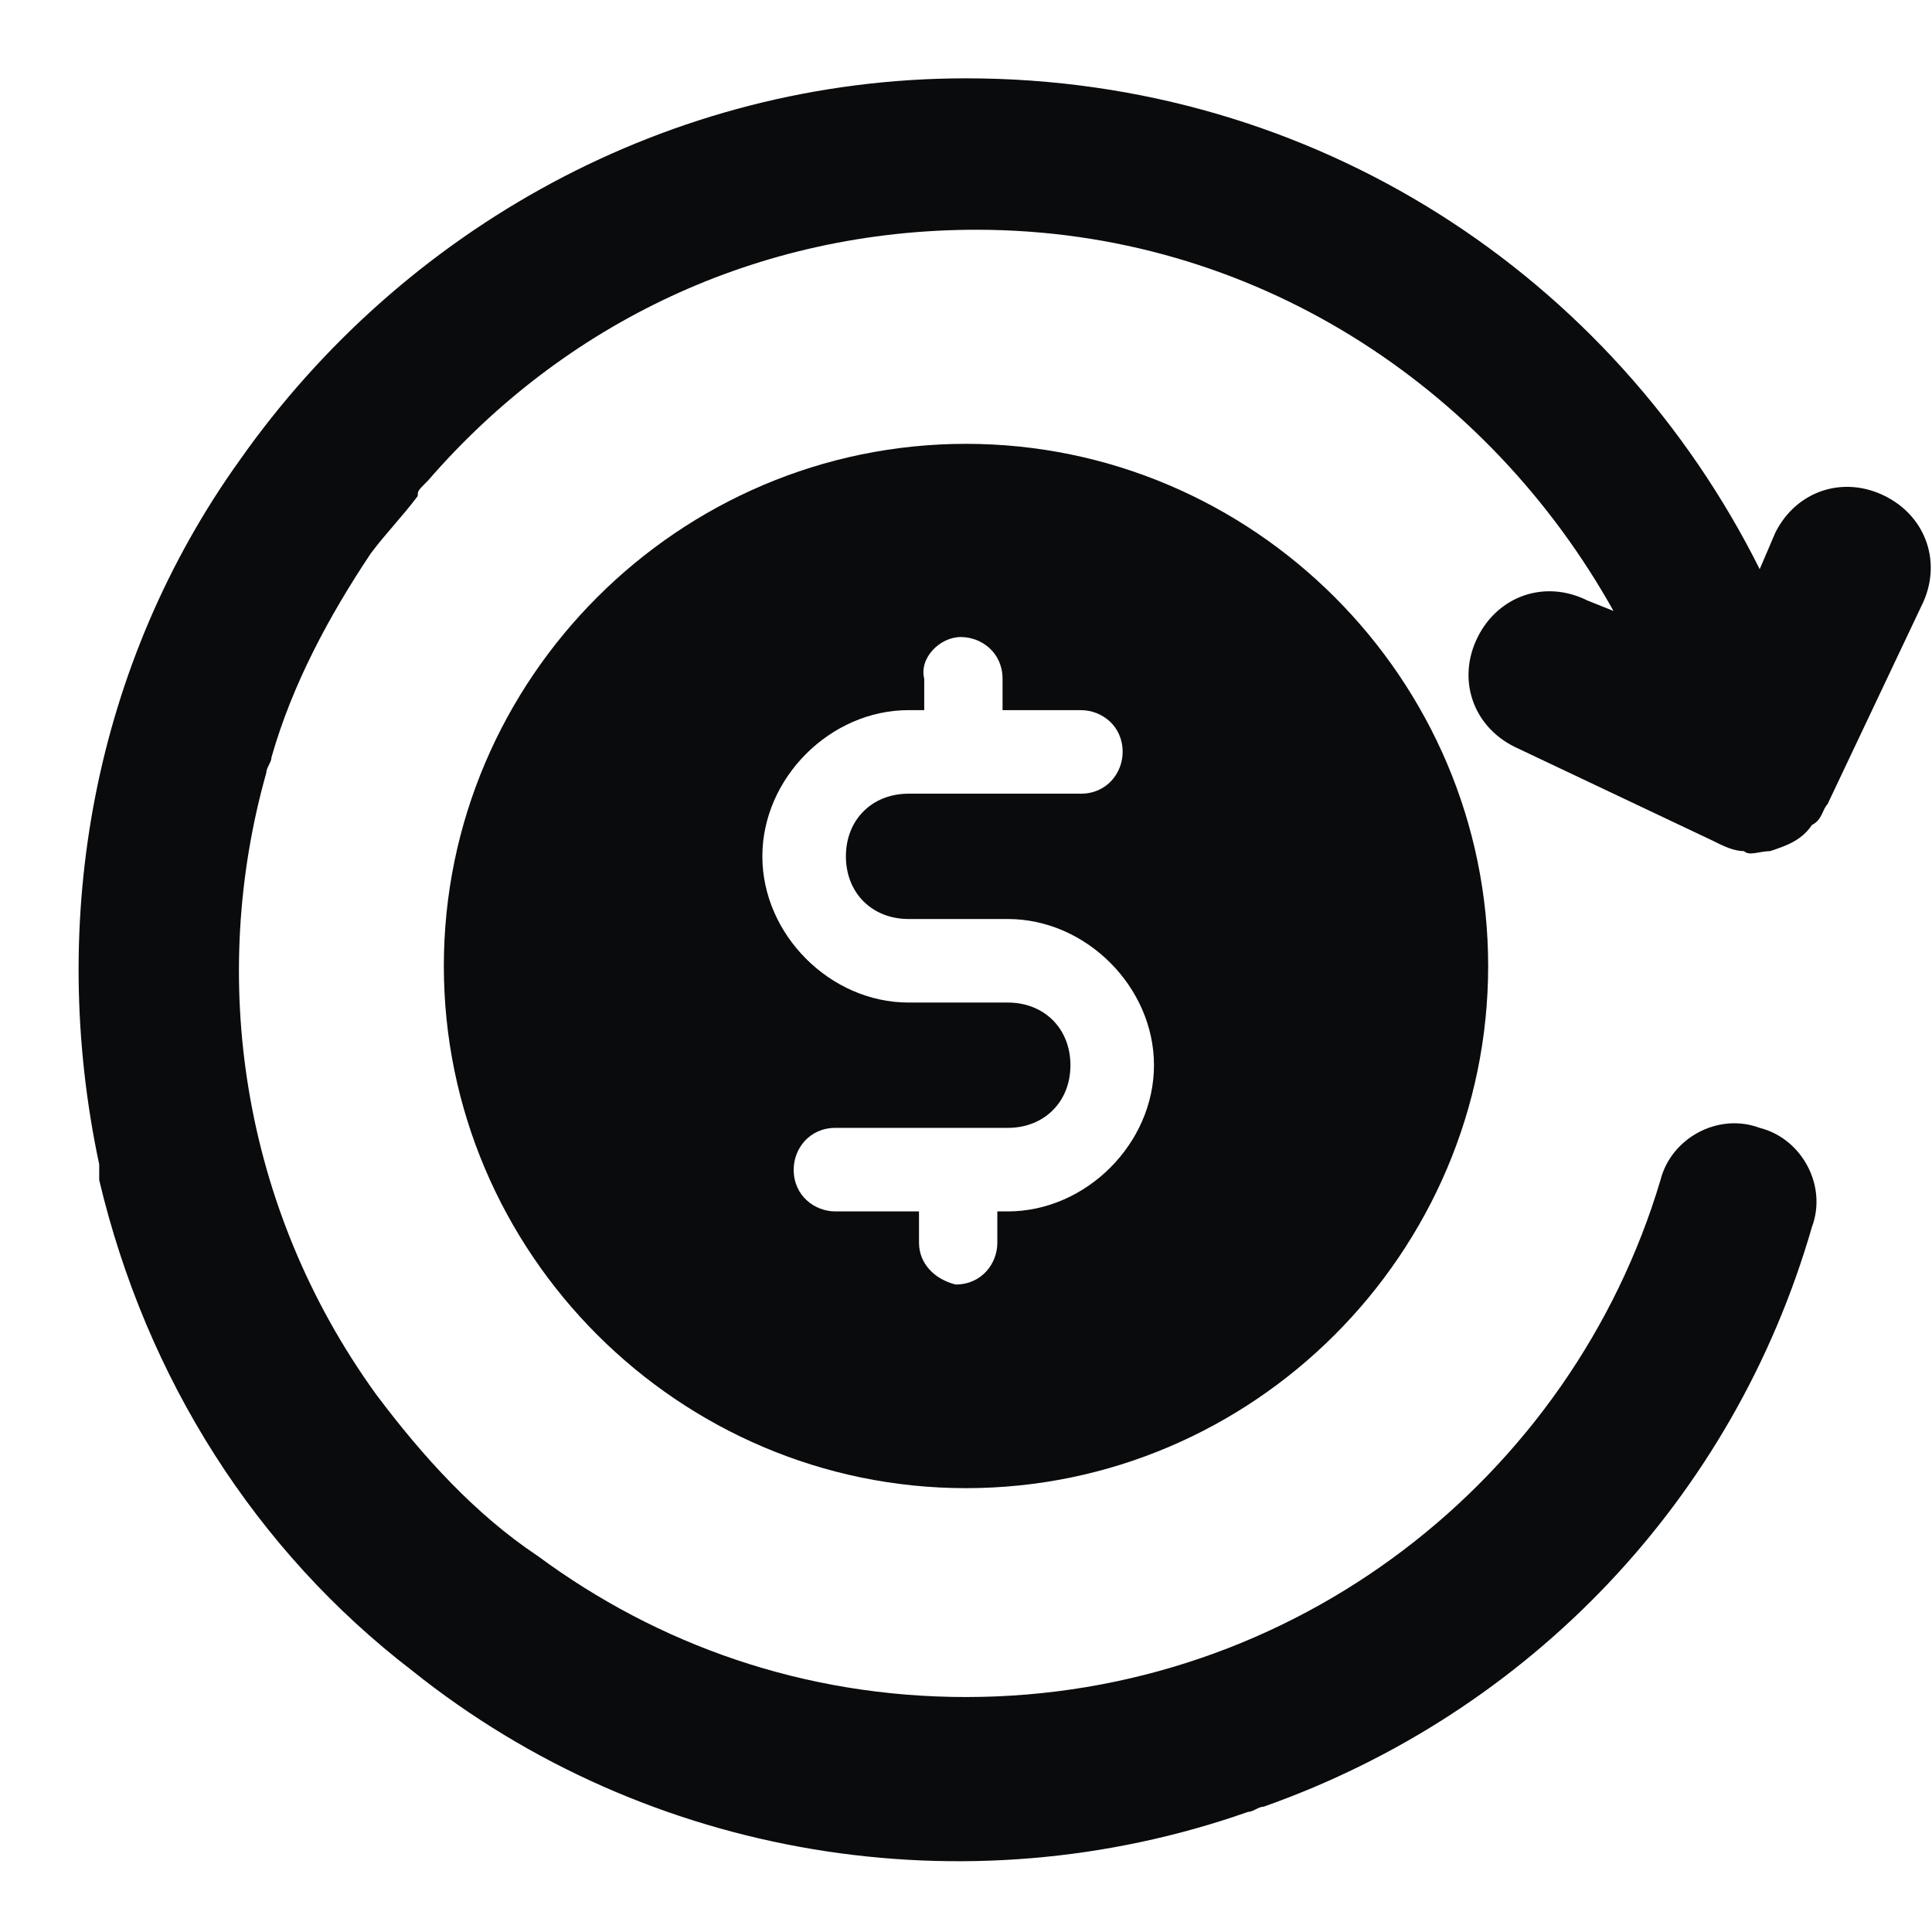 <svg xmlns="http://www.w3.org/2000/svg" x="0px" y="0px"
	 viewBox="0 0 37 37" style="enable-background:new 0 0 37 37;" xml:space="preserve">
<style type="text/css">
	.st0{fill:#0A0B0D;}
	.st1{fill-rule:evenodd;clip-rule:evenodd;fill:#0A0B0D;}
</style>
<path class="st0" d="M18.5,8.5c-5.5,0-10,4.5-10,10s4.5,10,10,10s10-4.5,10-10S24,8.5,18.5,8.5z M19.3,23.2h-0.2v0.6
	c0,0.4-0.3,0.8-0.8,0.8c-0.4-0.1-0.7-0.4-0.7-0.8v-0.6H16c-0.4,0-0.8-0.3-0.8-0.8c0-0.4,0.3-0.8,0.8-0.8h3.3c0.7,0,1.2-0.5,1.2-1.2
	s-0.5-1.2-1.2-1.2h-1.9c-1.5,0-2.8-1.3-2.8-2.8s1.3-2.8,2.8-2.8h0.3V13c-0.1-0.4,0.3-0.8,0.7-0.8c0.4,0,0.8,0.3,0.8,0.8v0.6h1.5
	c0.4,0,0.8,0.3,0.8,0.8c0,0.4-0.3,0.8-0.8,0.8h-3.3c-0.7,0-1.2,0.5-1.2,1.2c0,0.7,0.5,1.2,1.2,1.2h1.9c1.5,0,2.8,1.3,2.8,2.8
	S20.8,23.2,19.3,23.2z"/>
<path class="st1" d="M34.7,15.8c-0.2,0.3-0.5,0.4-0.8,0.5c-0.2,0-0.4,0.1-0.5,0c-0.2,0-0.4-0.1-0.6-0.2L29,14.3
	c-0.8-0.4-1.1-1.3-0.7-2.1c0.4-0.8,1.3-1.1,2.1-0.7l0.5,0.2C28.5,7.4,24,4.4,18.7,4.4c-4.2,0-7.9,1.8-10.5,4.8C8,9.4,8,9.4,8,9.5
	c-0.3,0.4-0.6,0.7-0.9,1.1c-0.8,1.2-1.5,2.5-1.9,3.9c0,0.1-0.1,0.2-0.1,0.3C4,18.7,4.6,23.1,7.2,26.7c0.9,1.2,1.9,2.3,3.1,3.1
	c2.3,1.7,5.1,2.7,8.2,2.7c6.3,0,11.6-4.2,13.3-9.9c0.2-0.8,1.1-1.3,1.9-1c0.8,0.2,1.3,1.1,1,1.9c-1.5,5.2-5.4,9.3-10.5,11.1
	c-0.1,0-0.2,0.1-0.3,0.1c-5.4,1.9-11.5,0.9-16-2.7c-3-2.3-5.1-5.6-6-9.4c0-0.1,0-0.2,0-0.3c-1-4.7-0.1-9.6,2.7-13.5
	c3.1-4.4,8.2-7.3,13.9-7.3c6.7,0,12.4,3.8,15.2,9.4l0.3-0.7c0.4-0.8,1.3-1.1,2.1-0.7s1.1,1.3,0.7,2.1L35,15.4
	C34.9,15.5,34.9,15.7,34.7,15.8z"/>
</svg>
